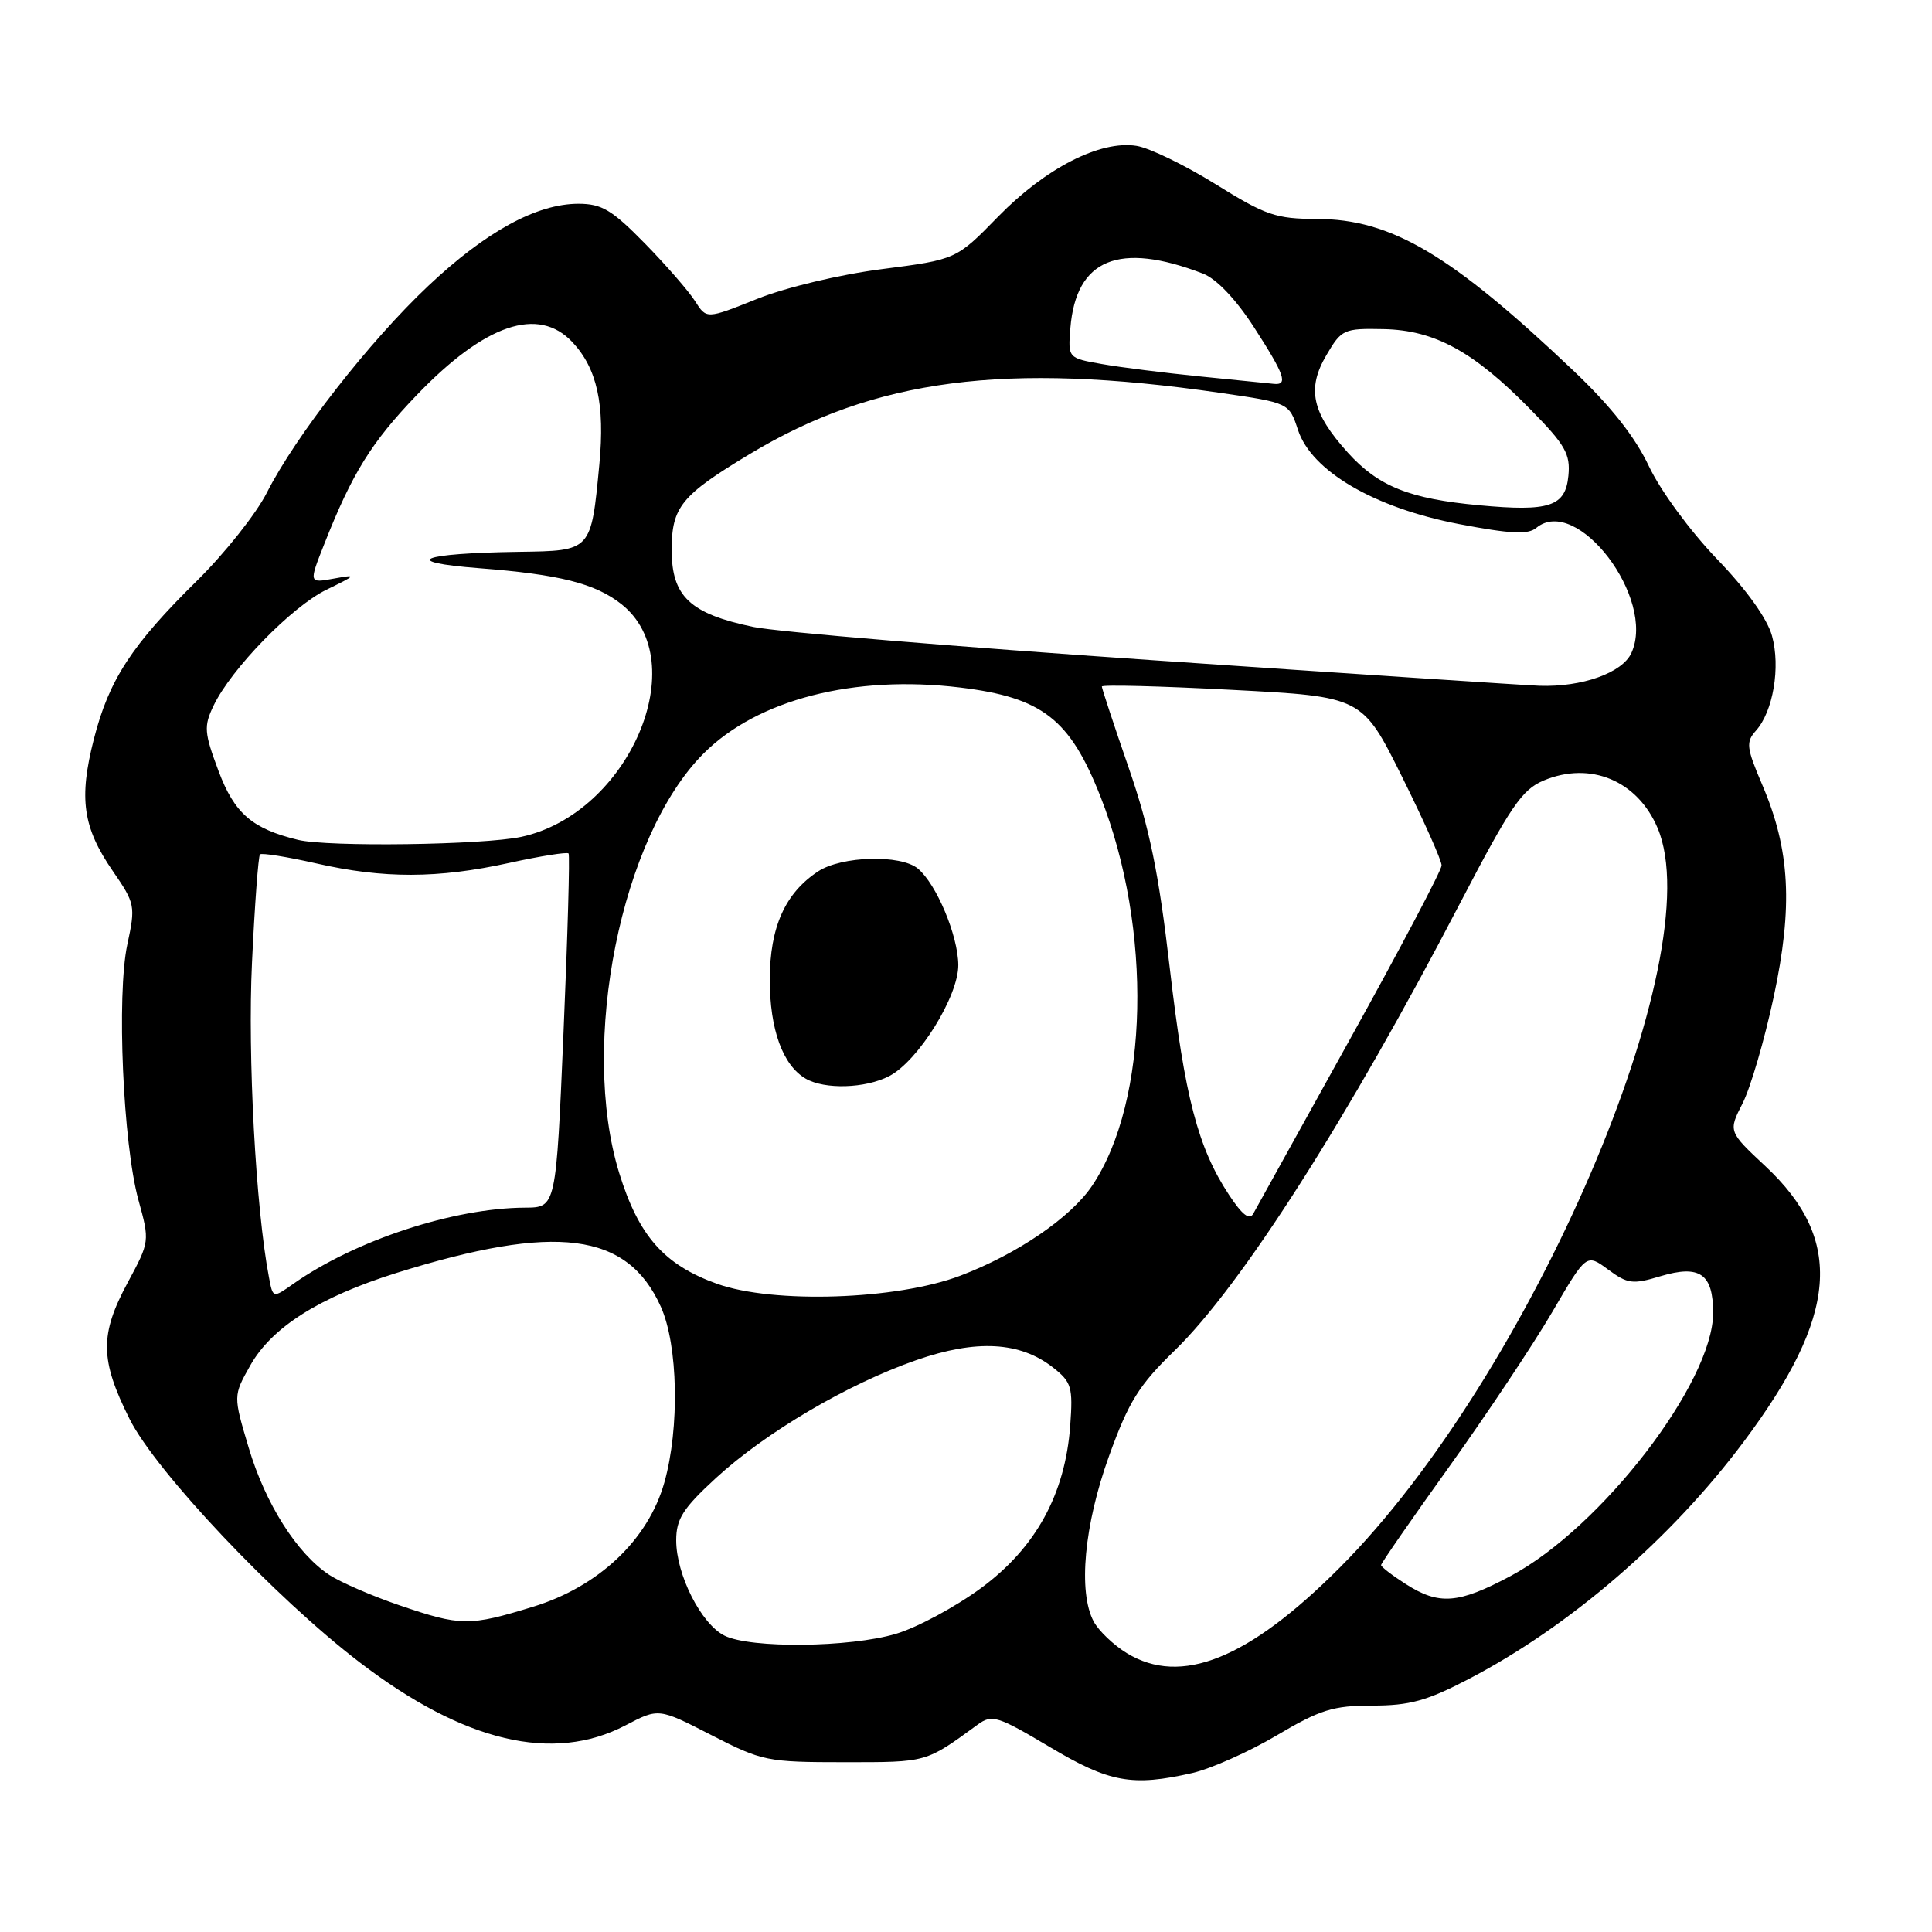 <?xml version="1.0" encoding="UTF-8" standalone="no"?>
<!DOCTYPE svg PUBLIC "-//W3C//DTD SVG 1.1//EN" "http://www.w3.org/Graphics/SVG/1.1/DTD/svg11.dtd" >
<svg xmlns="http://www.w3.org/2000/svg" xmlns:xlink="http://www.w3.org/1999/xlink" version="1.1" viewBox="0 0 256 256">
 <g >
 <path fill="currentColor"
d=" M 158.00 234.93 C 160.47 234.36 165.50 232.12 169.17 229.95 C 174.95 226.53 176.65 226.00 181.85 226.00 C 186.78 226.00 189.07 225.37 194.63 222.47 C 207.98 215.51 221.39 203.95 231.02 191.08 C 243.58 174.31 244.38 164.31 233.95 154.55 C 229.00 149.92 229.00 149.92 230.91 146.18 C 231.95 144.13 233.80 137.82 235.01 132.16 C 237.60 120.10 237.20 112.62 233.51 104.00 C 231.41 99.07 231.32 98.33 232.67 96.82 C 234.95 94.28 235.95 88.40 234.80 84.25 C 234.17 81.97 231.42 78.12 227.49 74.05 C 223.95 70.36 220.01 65.00 218.49 61.78 C 216.66 57.90 213.45 53.83 208.52 49.15 C 192.25 33.70 184.36 29.03 174.47 29.01 C 169.06 29.00 167.70 28.53 161.08 24.41 C 157.02 21.89 152.31 19.60 150.60 19.33 C 145.79 18.56 138.54 22.27 132.26 28.70 C 126.71 34.39 126.71 34.39 116.86 35.66 C 111.26 36.38 104.13 38.08 100.31 39.61 C 93.61 42.29 93.61 42.29 92.10 39.90 C 91.26 38.58 88.27 35.14 85.44 32.25 C 81.09 27.81 79.74 27.00 76.64 27.00 C 71.11 27.00 64.37 30.69 56.75 37.88 C 48.96 45.22 39.15 57.79 35.35 65.30 C 33.94 68.08 29.78 73.32 26.12 76.93 C 17.44 85.48 14.44 90.08 12.44 97.92 C 10.42 105.82 10.97 109.64 14.94 115.41 C 17.91 119.72 17.97 120.04 16.87 125.15 C 15.44 131.82 16.30 151.56 18.34 159.00 C 19.85 164.47 19.84 164.53 16.93 169.93 C 13.20 176.84 13.24 180.17 17.16 188.01 C 20.65 194.99 36.50 211.76 47.70 220.30 C 61.50 230.85 73.30 233.63 82.88 228.62 C 87.27 226.32 87.27 226.32 94.26 229.91 C 101.00 233.37 101.65 233.50 111.92 233.50 C 122.90 233.50 122.61 233.58 129.55 228.52 C 131.44 227.14 132.17 227.37 139.05 231.46 C 147.00 236.20 150.01 236.75 158.00 234.93 Z  M 149.31 219.05 C 147.56 217.98 145.59 216.10 144.92 214.86 C 142.83 210.94 143.65 202.07 146.96 192.91 C 149.57 185.70 150.91 183.55 155.66 178.94 C 164.46 170.39 178.62 148.21 193.48 119.65 C 200.16 106.84 201.67 104.62 204.55 103.42 C 210.74 100.83 216.98 103.44 219.64 109.72 C 226.78 126.60 202.80 182.41 177.52 207.72 C 165.42 219.85 156.49 223.43 149.31 219.05 Z  M 96.00 216.73 C 92.91 215.19 89.60 208.66 89.60 204.10 C 89.60 201.27 90.49 199.87 94.86 195.85 C 101.44 189.80 112.37 183.37 121.40 180.23 C 129.37 177.45 135.16 177.77 139.54 181.21 C 141.99 183.14 142.18 183.80 141.81 188.91 C 141.14 198.00 137.24 205.09 129.99 210.43 C 126.59 212.93 121.52 215.66 118.72 216.49 C 112.59 218.31 99.46 218.45 96.00 216.73 Z  M 52.93 212.71 C 49.32 211.48 45.15 209.67 43.66 208.70 C 39.37 205.89 35.16 199.26 32.95 191.82 C 30.90 184.95 30.90 184.95 33.15 180.95 C 36.00 175.87 42.33 171.87 52.54 168.67 C 73.69 162.07 83.11 163.27 87.56 173.14 C 89.85 178.21 90.07 189.22 88.03 196.44 C 85.89 204.03 79.32 210.24 70.64 212.90 C 62.16 215.50 61.08 215.49 52.93 212.71 Z  M 186.25 209.88 C 184.46 208.74 183.00 207.61 183.00 207.38 C 183.00 207.14 187.10 201.22 192.11 194.23 C 197.12 187.23 203.24 178.03 205.71 173.80 C 210.21 166.10 210.21 166.10 213.08 168.22 C 215.67 170.13 216.34 170.22 220.04 169.10 C 225.23 167.55 227.00 168.79 227.00 173.96 C 227.00 183.17 212.17 202.43 200.16 208.83 C 193.22 212.53 190.68 212.72 186.25 209.88 Z  M 35.64 169.26 C 33.89 160.12 32.80 139.93 33.39 127.56 C 33.75 119.89 34.23 113.44 34.45 113.21 C 34.68 112.99 38.02 113.53 41.88 114.40 C 50.83 116.44 58.02 116.42 67.48 114.34 C 71.63 113.43 75.16 112.87 75.34 113.09 C 75.52 113.32 75.22 123.96 74.67 136.75 C 73.68 160.00 73.68 160.00 69.59 160.02 C 60.09 160.06 47.04 164.35 38.83 170.14 C 36.16 172.02 36.16 172.02 35.64 169.26 Z  M 95.01 170.11 C 88.00 167.60 84.63 163.78 82.05 155.44 C 76.76 138.29 82.29 110.78 93.23 99.84 C 100.38 92.68 113.17 89.40 127.22 91.10 C 138.12 92.42 141.77 95.26 145.83 105.58 C 152.73 123.11 152.25 145.87 144.73 157.09 C 141.90 161.32 134.78 166.18 127.24 169.04 C 118.80 172.24 102.48 172.78 95.01 170.11 Z  M 117.82 142.59 C 121.66 140.61 127.01 132.01 126.98 127.86 C 126.95 123.97 124.08 117.13 121.62 115.09 C 119.33 113.20 111.53 113.42 108.41 115.46 C 104.03 118.34 102.01 122.85 102.00 129.80 C 102.00 136.41 103.72 141.15 106.75 142.92 C 109.27 144.39 114.66 144.23 117.82 142.59 Z  M 162.84 158.31 C 158.73 152.07 156.99 145.39 155.00 128.27 C 153.54 115.66 152.33 109.75 149.56 101.74 C 147.60 96.07 146.00 91.22 146.00 90.97 C 146.00 90.71 153.76 90.91 163.25 91.41 C 180.50 92.31 180.50 92.31 185.77 102.91 C 188.66 108.73 191.03 114.03 191.02 114.68 C 191.01 115.33 185.55 125.68 178.89 137.68 C 172.23 149.68 166.46 160.09 166.07 160.81 C 165.56 161.73 164.60 160.98 162.84 158.31 Z  M 39.50 111.29 C 33.40 109.81 31.07 107.79 28.96 102.17 C 27.05 97.07 26.99 96.24 28.29 93.52 C 30.63 88.63 38.64 80.40 43.24 78.15 C 47.30 76.17 47.34 76.10 44.21 76.67 C 40.92 77.27 40.92 77.27 42.97 72.08 C 46.67 62.70 49.20 58.62 55.23 52.34 C 64.27 42.93 71.33 40.53 75.85 45.34 C 79.11 48.81 80.17 53.60 79.42 61.50 C 78.32 73.07 78.40 72.98 68.77 73.12 C 55.65 73.31 52.83 74.46 63.50 75.29 C 74.11 76.11 78.84 77.30 82.31 80.03 C 92.00 87.65 83.33 107.83 69.07 110.89 C 64.02 111.97 43.48 112.25 39.50 111.29 Z  M 153.00 87.50 C 126.88 85.72 102.94 83.73 99.81 83.07 C 91.43 81.32 89.00 79.03 89.00 72.88 C 89.00 67.17 90.25 65.64 99.37 60.15 C 115.93 50.18 133.19 47.93 161.65 52.05 C 170.81 53.38 170.81 53.38 171.99 56.97 C 173.79 62.43 182.09 67.28 193.32 69.44 C 200.13 70.74 202.46 70.86 203.56 69.95 C 208.93 65.49 219.46 79.31 216.17 86.52 C 214.97 89.16 209.63 91.06 204.00 90.87 C 202.07 90.80 179.12 89.28 153.00 87.50 Z  M 196.00 66.95 C 186.75 66.10 182.64 64.45 178.59 59.97 C 173.83 54.70 173.13 51.52 175.76 47.05 C 177.76 43.64 178.05 43.50 183.34 43.61 C 190.11 43.75 195.28 46.58 202.82 54.28 C 207.42 58.96 208.10 60.17 207.82 63.04 C 207.43 67.12 205.31 67.82 196.00 66.95 Z  M 159.00 49.88 C 154.32 49.41 148.48 48.68 146.01 48.24 C 141.51 47.45 141.51 47.45 141.83 43.47 C 142.58 34.31 148.27 31.97 159.39 36.25 C 161.18 36.94 163.74 39.62 166.14 43.33 C 170.26 49.71 170.73 51.08 168.75 50.86 C 168.06 50.79 163.68 50.35 159.00 49.88 Z "/>
</g>
</svg>